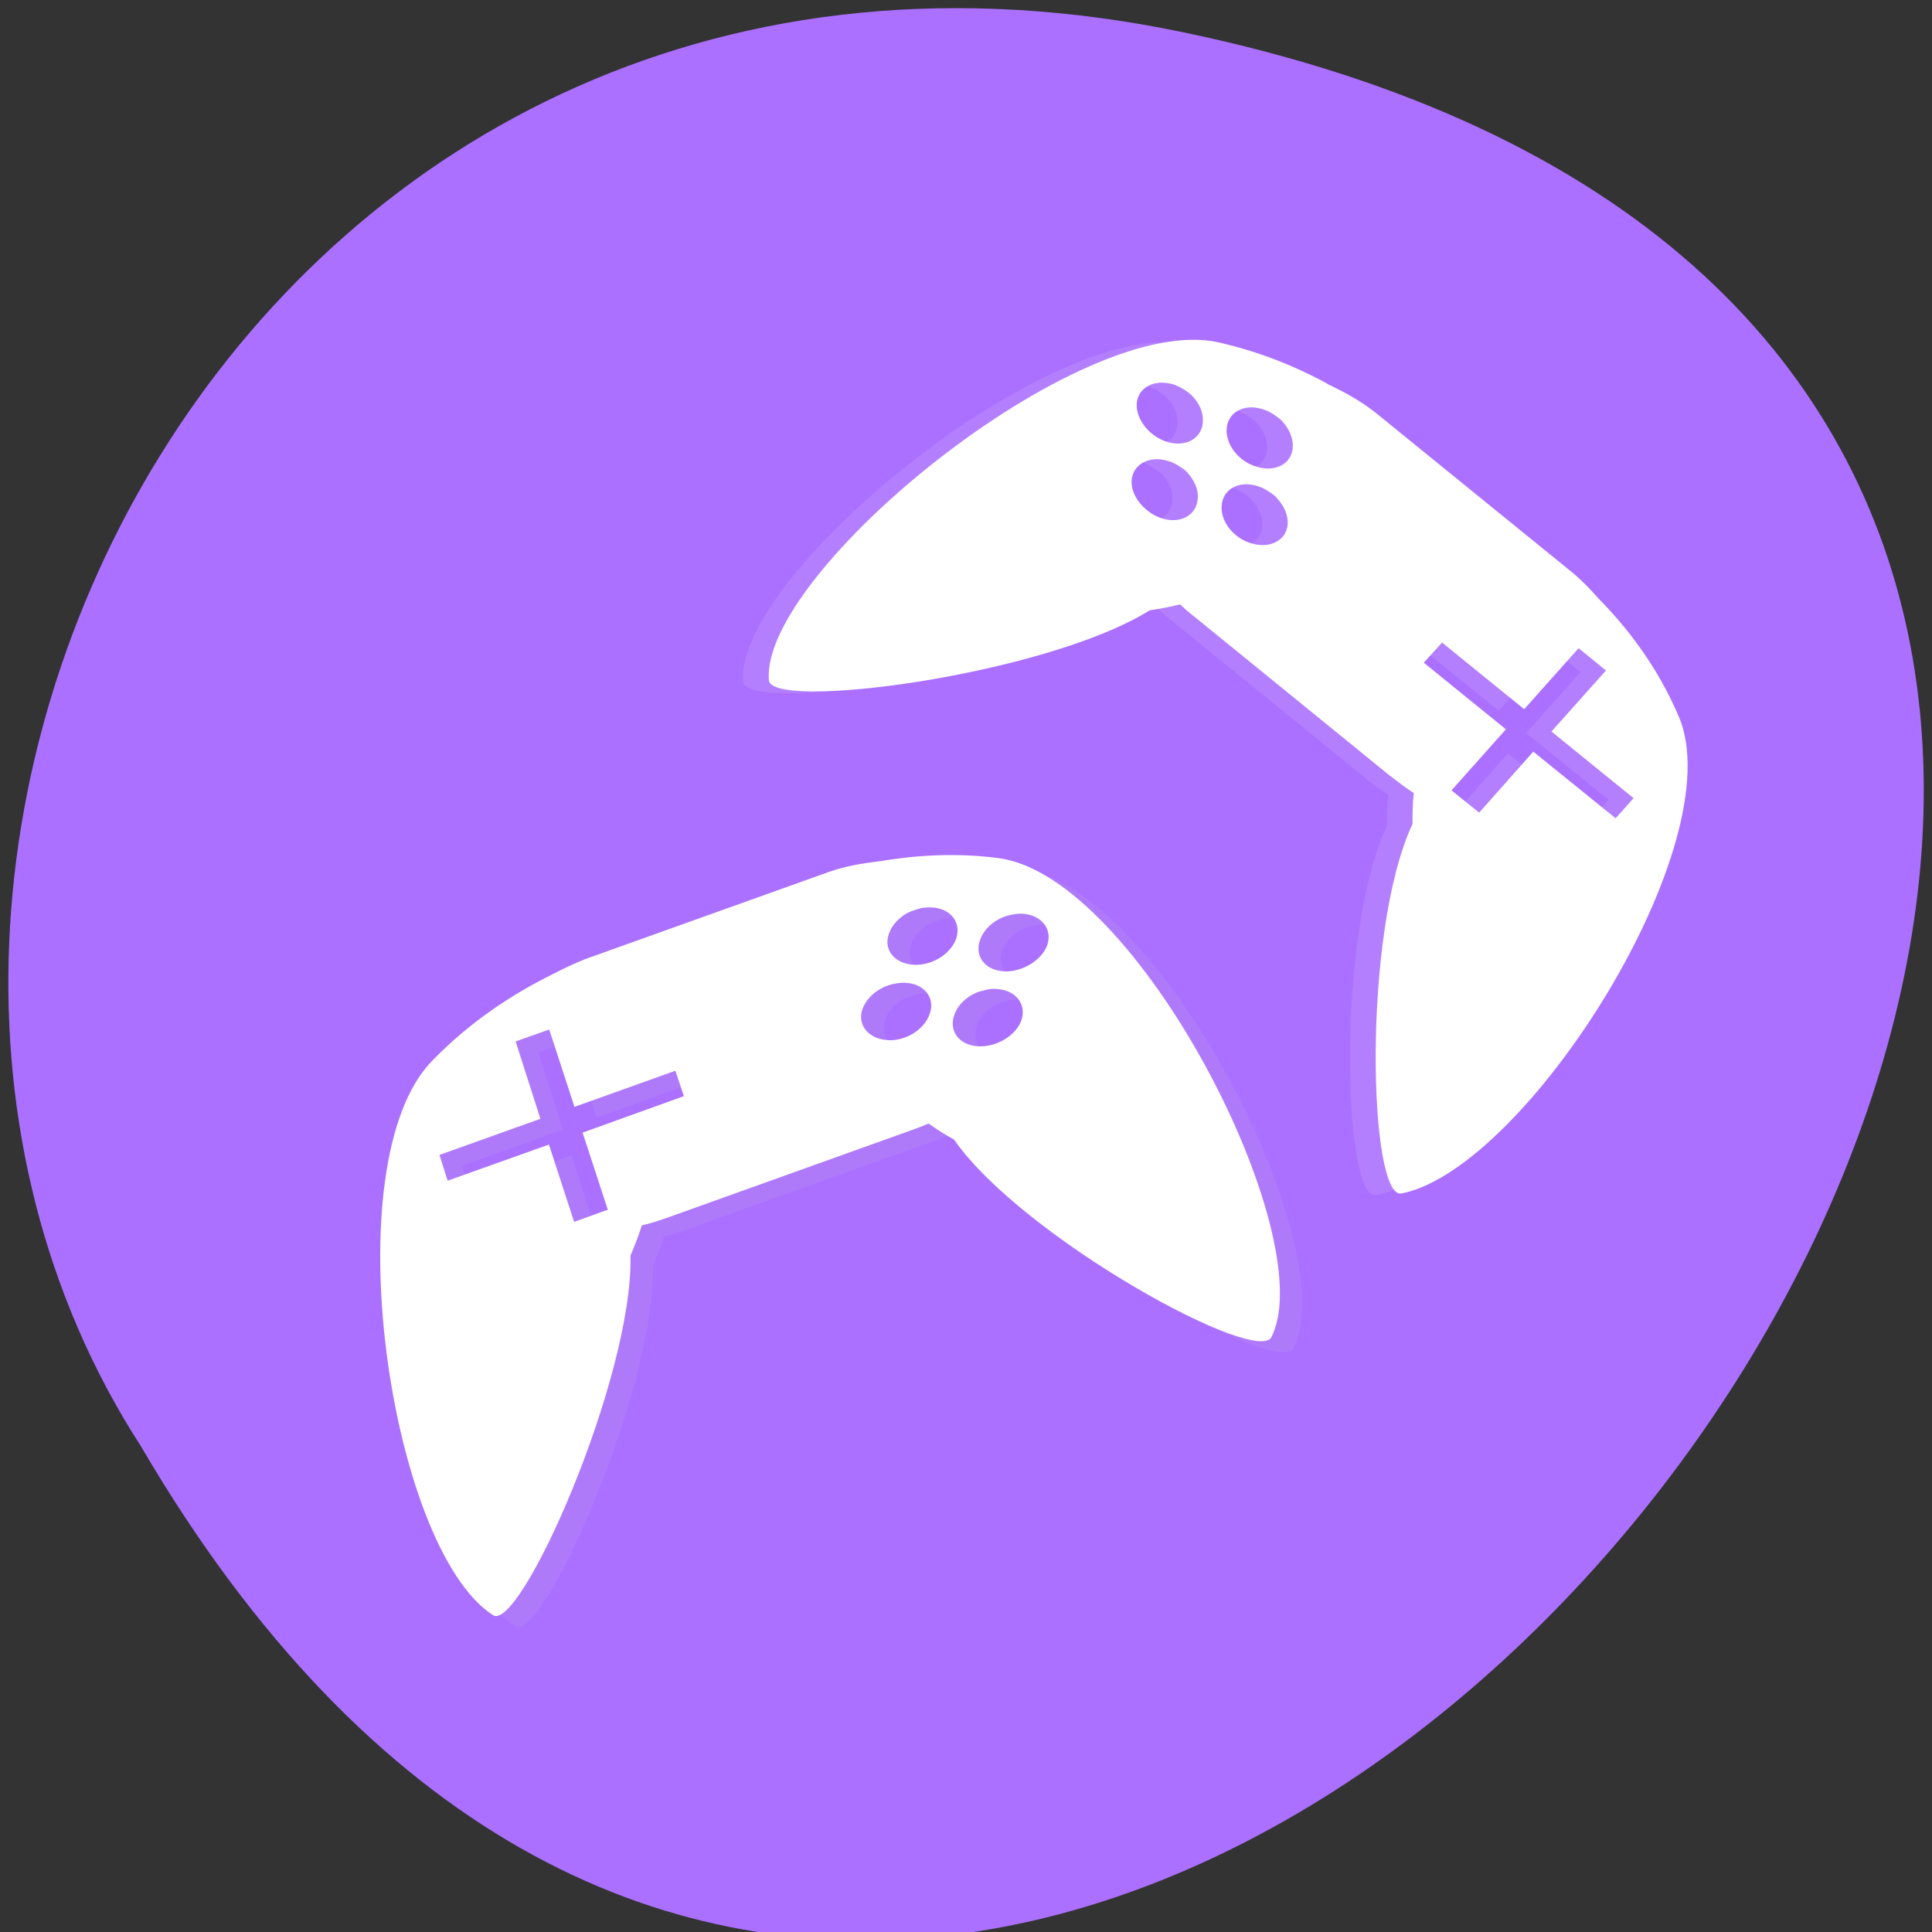 <svg xmlns="http://www.w3.org/2000/svg" xmlns:xlink="http://www.w3.org/1999/xlink" viewBox="0 0 24 24"><rect x="0" y="0" width="24" height="24" fill="#333333" stroke="none"/><defs><g id="5" clip-path="url(#4)"><path d="m 19.2 7.125 c 0.125 0.102 0.234 0.215 0.336 0.324 c 0.348 0.355 0.727 0.836 1 1.469 c 0.68 1.563 -1.887 5.613 -3.438 5.926 c -0.414 0.105 -0.504 -3.234 0.133 -4.59 c -0.004 -0.125 0 -0.254 0.012 -0.383 c -0.102 -0.063 -0.199 -0.137 -0.297 -0.219 l -2.434 -1.977 c -0.063 -0.051 -0.113 -0.094 -0.168 -0.148 c -0.125 0.031 -0.254 0.055 -0.379 0.074 c -1.305 0.812 -4.773 1.266 -4.734 0.855 c -0.086 -1.324 3.859 -4.57 5.59 -4.18 c 0.496 0.109 0.918 0.281 1.277 0.469 c 0.031 0.02 0.059 0.035 0.09 0.051 c 0.195 0.098 0.398 0.203 0.578 0.352 m -1.152 0.109 c -0.031 -0.031 -0.07 -0.063 -0.105 -0.086 c -0.047 -0.031 -0.098 -0.055 -0.156 -0.074 c -0.227 -0.059 -0.422 0.055 -0.434 0.254 c -0.012 0.195 0.156 0.406 0.383 0.469 c 0.227 0.066 0.426 -0.043 0.438 -0.242 c 0.008 -0.109 -0.039 -0.227 -0.125 -0.32 m 4.02 3.09 l -0.344 -0.273 l -0.672 0.754 l -1.023 -0.828 l -0.223 0.254 l 1.02 0.828 l -0.676 0.758 l 0.34 0.277 l 0.676 -0.758 l 1.02 0.828 l 0.227 -0.254 l -1.02 -0.828 m -4.555 -4.238 c -0.051 -0.035 -0.102 -0.059 -0.16 -0.074 c -0.227 -0.066 -0.426 0.043 -0.438 0.242 c -0.016 0.195 0.164 0.418 0.391 0.477 c 0.227 0.066 0.418 -0.047 0.43 -0.246 c 0.008 -0.152 -0.078 -0.305 -0.223 -0.398 m 1.148 1.344 c -0.031 -0.031 -0.066 -0.063 -0.105 -0.086 c -0.047 -0.031 -0.102 -0.055 -0.156 -0.07 c -0.23 -0.066 -0.422 0.051 -0.43 0.25 c -0.016 0.195 0.152 0.406 0.379 0.469 c 0.227 0.063 0.426 -0.043 0.441 -0.242 c 0.008 -0.109 -0.043 -0.227 -0.133 -0.324 m -1.117 -0.316 c -0.027 -0.031 -0.059 -0.055 -0.094 -0.074 c -0.047 -0.035 -0.102 -0.063 -0.156 -0.078 c -0.227 -0.063 -0.426 0.047 -0.441 0.242 c -0.012 0.199 0.164 0.418 0.395 0.48 c 0.223 0.063 0.418 -0.051 0.43 -0.25 c 0.008 -0.109 -0.043 -0.23 -0.129 -0.32" fill="#fff"/></g><g id="C" clip-path="url(#B)"><path d="m 7.566 12.04 c -0.152 0.055 -0.297 0.125 -0.43 0.199 c -0.461 0.227 -0.996 0.559 -1.492 1.07 c -1.242 1.273 -0.531 6.05 0.754 6.887 c 0.332 0.242 1.746 -2.945 1.711 -4.465 c 0.051 -0.125 0.102 -0.246 0.141 -0.375 c 0.117 -0.027 0.234 -0.066 0.355 -0.109 l 2.996 -1.074 c 0.074 -0.027 0.137 -0.051 0.211 -0.082 c 0.098 0.07 0.207 0.137 0.313 0.199 c 0.855 1.227 3.824 2.848 3.949 2.441 c 0.609 -1.25 -1.672 -5.723 -3.398 -5.938 c -0.492 -0.063 -0.945 -0.043 -1.348 0.016 c -0.035 0.008 -0.063 0.016 -0.098 0.02 c -0.219 0.023 -0.445 0.059 -0.668 0.141 m 1 0.5 c 0.039 -0.02 0.086 -0.035 0.129 -0.047 c 0.055 -0.016 0.113 -0.02 0.172 -0.016 c 0.23 0.016 0.359 0.191 0.289 0.387 c -0.066 0.195 -0.301 0.34 -0.531 0.324 c -0.234 -0.016 -0.371 -0.188 -0.305 -0.383 c 0.039 -0.109 0.129 -0.207 0.246 -0.266 m -4.879 1.602 l 0.418 -0.148 l 0.309 0.961 l 1.258 -0.453 l 0.102 0.32 l -1.254 0.449 l 0.309 0.961 l -0.418 0.152 l -0.309 -0.961 l -1.258 0.449 l -0.102 -0.32 l 1.254 -0.449 m 5.82 -2.527 c 0.059 -0.016 0.117 -0.023 0.172 -0.02 c 0.234 0.016 0.371 0.191 0.305 0.387 c -0.066 0.191 -0.316 0.344 -0.547 0.324 c -0.23 -0.016 -0.359 -0.191 -0.293 -0.387 c 0.051 -0.145 0.195 -0.266 0.363 -0.305 m -1.578 0.902 c 0.043 -0.02 0.086 -0.035 0.129 -0.047 c 0.055 -0.016 0.113 -0.02 0.172 -0.016 c 0.23 0.016 0.359 0.191 0.289 0.387 c -0.063 0.195 -0.301 0.344 -0.527 0.324 c -0.234 -0.016 -0.371 -0.188 -0.305 -0.383 c 0.035 -0.109 0.129 -0.207 0.246 -0.27 m 1.141 0.078 c 0.035 -0.02 0.074 -0.031 0.113 -0.043 c 0.059 -0.016 0.117 -0.023 0.176 -0.02 c 0.227 0.02 0.363 0.191 0.301 0.383 c -0.066 0.195 -0.316 0.348 -0.547 0.332 c -0.23 -0.016 -0.359 -0.191 -0.289 -0.387 c 0.031 -0.109 0.129 -0.211 0.242 -0.266" fill="#d2d2d2"/></g><clipPath id="8"><path d="m 0 5 h 20 v 18 h -20"/></clipPath><clipPath id="E"><path d="m 19.18 10.512 c 1.313 4.063 -1.934 8.902 -7.25 10.805 c -5.316 1.902 -10.699 0.156 -12.02 -3.91 c -1.313 -4.066 1.934 -8.902 7.25 -10.809 c 5.316 -1.902 10.699 -0.152 12.02 3.914"/></clipPath><clipPath id="9"><path d="m 19.449 10.637 c 1.316 4.066 -1.934 8.906 -7.25 10.809 c -5.316 1.902 -10.695 0.156 -12.01 -3.91 c -1.316 -4.066 1.934 -8.906 7.25 -10.809 c 5.316 -1.902 10.695 -0.152 12.01 3.91"/></clipPath><clipPath id="D"><path d="m 4 10 h 12 v 11 h -12"/></clipPath><clipPath id="B"><path d="M 0,0 H24 V24 H0 z"/></clipPath><clipPath id="7"><path d="m 8.734 1.828 c -2.863 3.203 -1.672 8.648 2.648 12.156 c 4.32 3.512 10.145 3.762 13.01 0.555 c 2.859 -3.207 1.668 -8.652 -2.652 -12.16 c -4.32 -3.508 -10.145 -3.758 -13 -0.551"/></clipPath><clipPath id="0"><path d="m 6 0 h 18 v 17 h -18"/></clipPath><clipPath id="1"><path d="m 8.418 1.848 c -2.859 3.207 -1.668 8.652 2.652 12.16 c 4.32 3.508 10.145 3.758 13 0.551 c 2.863 -3.203 1.672 -8.648 -2.648 -12.156 c -4.32 -3.512 -10.145 -3.762 -13.01 -0.555"/></clipPath><clipPath id="6"><path d="m 9 4 h 12 v 11 h -12"/></clipPath><clipPath id="4"><path d="M 0,0 H24 V24 H0 z"/></clipPath><filter id="2" filterUnits="objectBoundingBox" x="0" y="0" width="24" height="24"><feColorMatrix type="matrix" in="SourceGraphic" values="0 0 0 0 1 0 0 0 0 1 0 0 0 0 1 0 0 0 1 0"/></filter><mask id="A"><g filter="url(#2)"><path fill-opacity="0.102" d="M 0,0 H24 V24 H0 z"/></g></mask><mask id="3"><g filter="url(#2)"><path fill-opacity="0.102" d="M 0,0 H24 V24 H0 z"/></g></mask></defs><path d="m 14.723 0.406 c 22.301 4.688 -1.641 36.926 -12.973 17.559 c -4.859 -7.523 1.504 -19.969 12.973 -17.559" fill="#ab70ff"/><g clip-path="url(#0)"><g clip-path="url(#1)"><use xlink:href="#5" mask="url(#3)"/></g></g><g clip-path="url(#6)"><g clip-path="url(#7)"><path d="m 19.52 7.102 c 0.125 0.102 0.234 0.215 0.332 0.328 c 0.352 0.355 0.73 0.836 1 1.465 c 0.68 1.563 -1.883 5.617 -3.438 5.93 c -0.41 0.102 -0.5 -3.238 0.133 -4.59 c 0 -0.129 0 -0.254 0.016 -0.383 c -0.102 -0.066 -0.199 -0.141 -0.301 -0.219 l -2.434 -1.98 c -0.063 -0.047 -0.109 -0.09 -0.168 -0.145 c -0.125 0.031 -0.254 0.055 -0.379 0.074 c -1.301 0.813 -4.77 1.262 -4.73 0.855 c -0.09 -1.328 3.855 -4.574 5.586 -4.184 c 0.496 0.113 0.918 0.285 1.277 0.473 c 0.031 0.016 0.059 0.031 0.09 0.051 c 0.199 0.094 0.398 0.203 0.582 0.348 m -1.156 0.109 c -0.027 -0.031 -0.07 -0.059 -0.102 -0.082 c -0.051 -0.035 -0.102 -0.059 -0.16 -0.074 c -0.227 -0.063 -0.418 0.051 -0.43 0.25 c -0.012 0.199 0.152 0.41 0.383 0.473 c 0.227 0.066 0.426 -0.043 0.438 -0.242 c 0.008 -0.113 -0.043 -0.23 -0.129 -0.324 m 4.02 3.094 l -0.34 -0.277 l -0.676 0.758 l -1.02 -0.828 l -0.227 0.25 l 1.02 0.828 l -0.676 0.758 l 0.344 0.277 l 0.672 -0.758 l 1.023 0.828 l 0.223 -0.25 l -1.02 -0.828 m -4.555 -4.242 c -0.047 -0.031 -0.102 -0.059 -0.156 -0.074 c -0.23 -0.063 -0.426 0.047 -0.441 0.242 c -0.012 0.199 0.164 0.418 0.391 0.48 c 0.227 0.063 0.418 -0.051 0.43 -0.25 c 0.012 -0.148 -0.078 -0.305 -0.223 -0.398 m 1.148 1.344 c -0.031 -0.031 -0.066 -0.059 -0.105 -0.082 c -0.047 -0.031 -0.098 -0.059 -0.156 -0.074 c -0.227 -0.063 -0.418 0.051 -0.43 0.25 c -0.016 0.195 0.152 0.41 0.379 0.469 c 0.227 0.066 0.426 -0.043 0.441 -0.238 c 0.008 -0.113 -0.043 -0.23 -0.133 -0.324 m -1.113 -0.32 c -0.027 -0.031 -0.059 -0.051 -0.094 -0.074 c -0.051 -0.035 -0.102 -0.059 -0.16 -0.074 c -0.223 -0.063 -0.422 0.047 -0.438 0.242 c -0.016 0.195 0.164 0.414 0.391 0.48 c 0.227 0.063 0.418 -0.051 0.43 -0.25 c 0.012 -0.109 -0.043 -0.23 -0.129 -0.324" fill="#fff"/></g></g><g clip-path="url(#8)"><g clip-path="url(#9)"><use xlink:href="#C" mask="url(#A)"/></g></g><g clip-path="url(#D)"><g clip-path="url(#E)"><path d="m 7.293 11.906 c -0.156 0.059 -0.297 0.129 -0.434 0.199 c -0.457 0.227 -0.992 0.559 -1.492 1.074 c -1.238 1.273 -0.527 6.05 0.754 6.883 c 0.332 0.242 1.746 -2.945 1.711 -4.465 c 0.051 -0.121 0.102 -0.246 0.141 -0.375 c 0.117 -0.027 0.234 -0.066 0.355 -0.109 l 2.996 -1.074 c 0.078 -0.027 0.137 -0.051 0.211 -0.082 c 0.102 0.07 0.207 0.141 0.316 0.199 c 0.855 1.227 3.82 2.848 3.949 2.441 c 0.605 -1.25 -1.676 -5.723 -3.402 -5.938 c -0.492 -0.063 -0.945 -0.039 -1.344 0.02 c -0.035 0.004 -0.066 0.012 -0.102 0.016 c -0.219 0.027 -0.441 0.059 -0.668 0.141 m 1 0.5 c 0.039 -0.02 0.09 -0.035 0.129 -0.047 c 0.059 -0.016 0.113 -0.02 0.172 -0.016 c 0.23 0.016 0.359 0.191 0.293 0.387 c -0.07 0.195 -0.305 0.34 -0.535 0.324 c -0.234 -0.016 -0.371 -0.188 -0.301 -0.383 c 0.035 -0.109 0.129 -0.207 0.242 -0.266 m -4.879 1.602 l 0.418 -0.148 l 0.313 0.961 l 1.254 -0.449 l 0.105 0.316 l -1.258 0.453 l 0.313 0.957 l -0.418 0.152 l -0.313 -0.961 l -1.258 0.449 l -0.102 -0.32 l 1.254 -0.449 m 5.82 -2.527 c 0.059 -0.016 0.117 -0.023 0.172 -0.02 c 0.234 0.016 0.371 0.191 0.305 0.387 c -0.066 0.191 -0.316 0.344 -0.547 0.328 c -0.23 -0.016 -0.359 -0.191 -0.289 -0.387 c 0.051 -0.148 0.191 -0.266 0.359 -0.309 m -1.574 0.902 c 0.039 -0.02 0.082 -0.035 0.129 -0.047 c 0.055 -0.012 0.113 -0.02 0.168 -0.016 c 0.234 0.016 0.363 0.191 0.293 0.387 c -0.066 0.195 -0.305 0.344 -0.531 0.324 c -0.23 -0.016 -0.371 -0.188 -0.305 -0.383 c 0.039 -0.109 0.129 -0.207 0.25 -0.266 m 1.137 0.074 c 0.039 -0.02 0.074 -0.031 0.113 -0.039 c 0.059 -0.02 0.117 -0.027 0.176 -0.02 c 0.23 0.016 0.363 0.188 0.301 0.383 c -0.066 0.195 -0.313 0.344 -0.547 0.328 c -0.23 -0.016 -0.359 -0.191 -0.289 -0.387 c 0.035 -0.109 0.129 -0.207 0.246 -0.266" fill="#fff"/></g></g></svg>